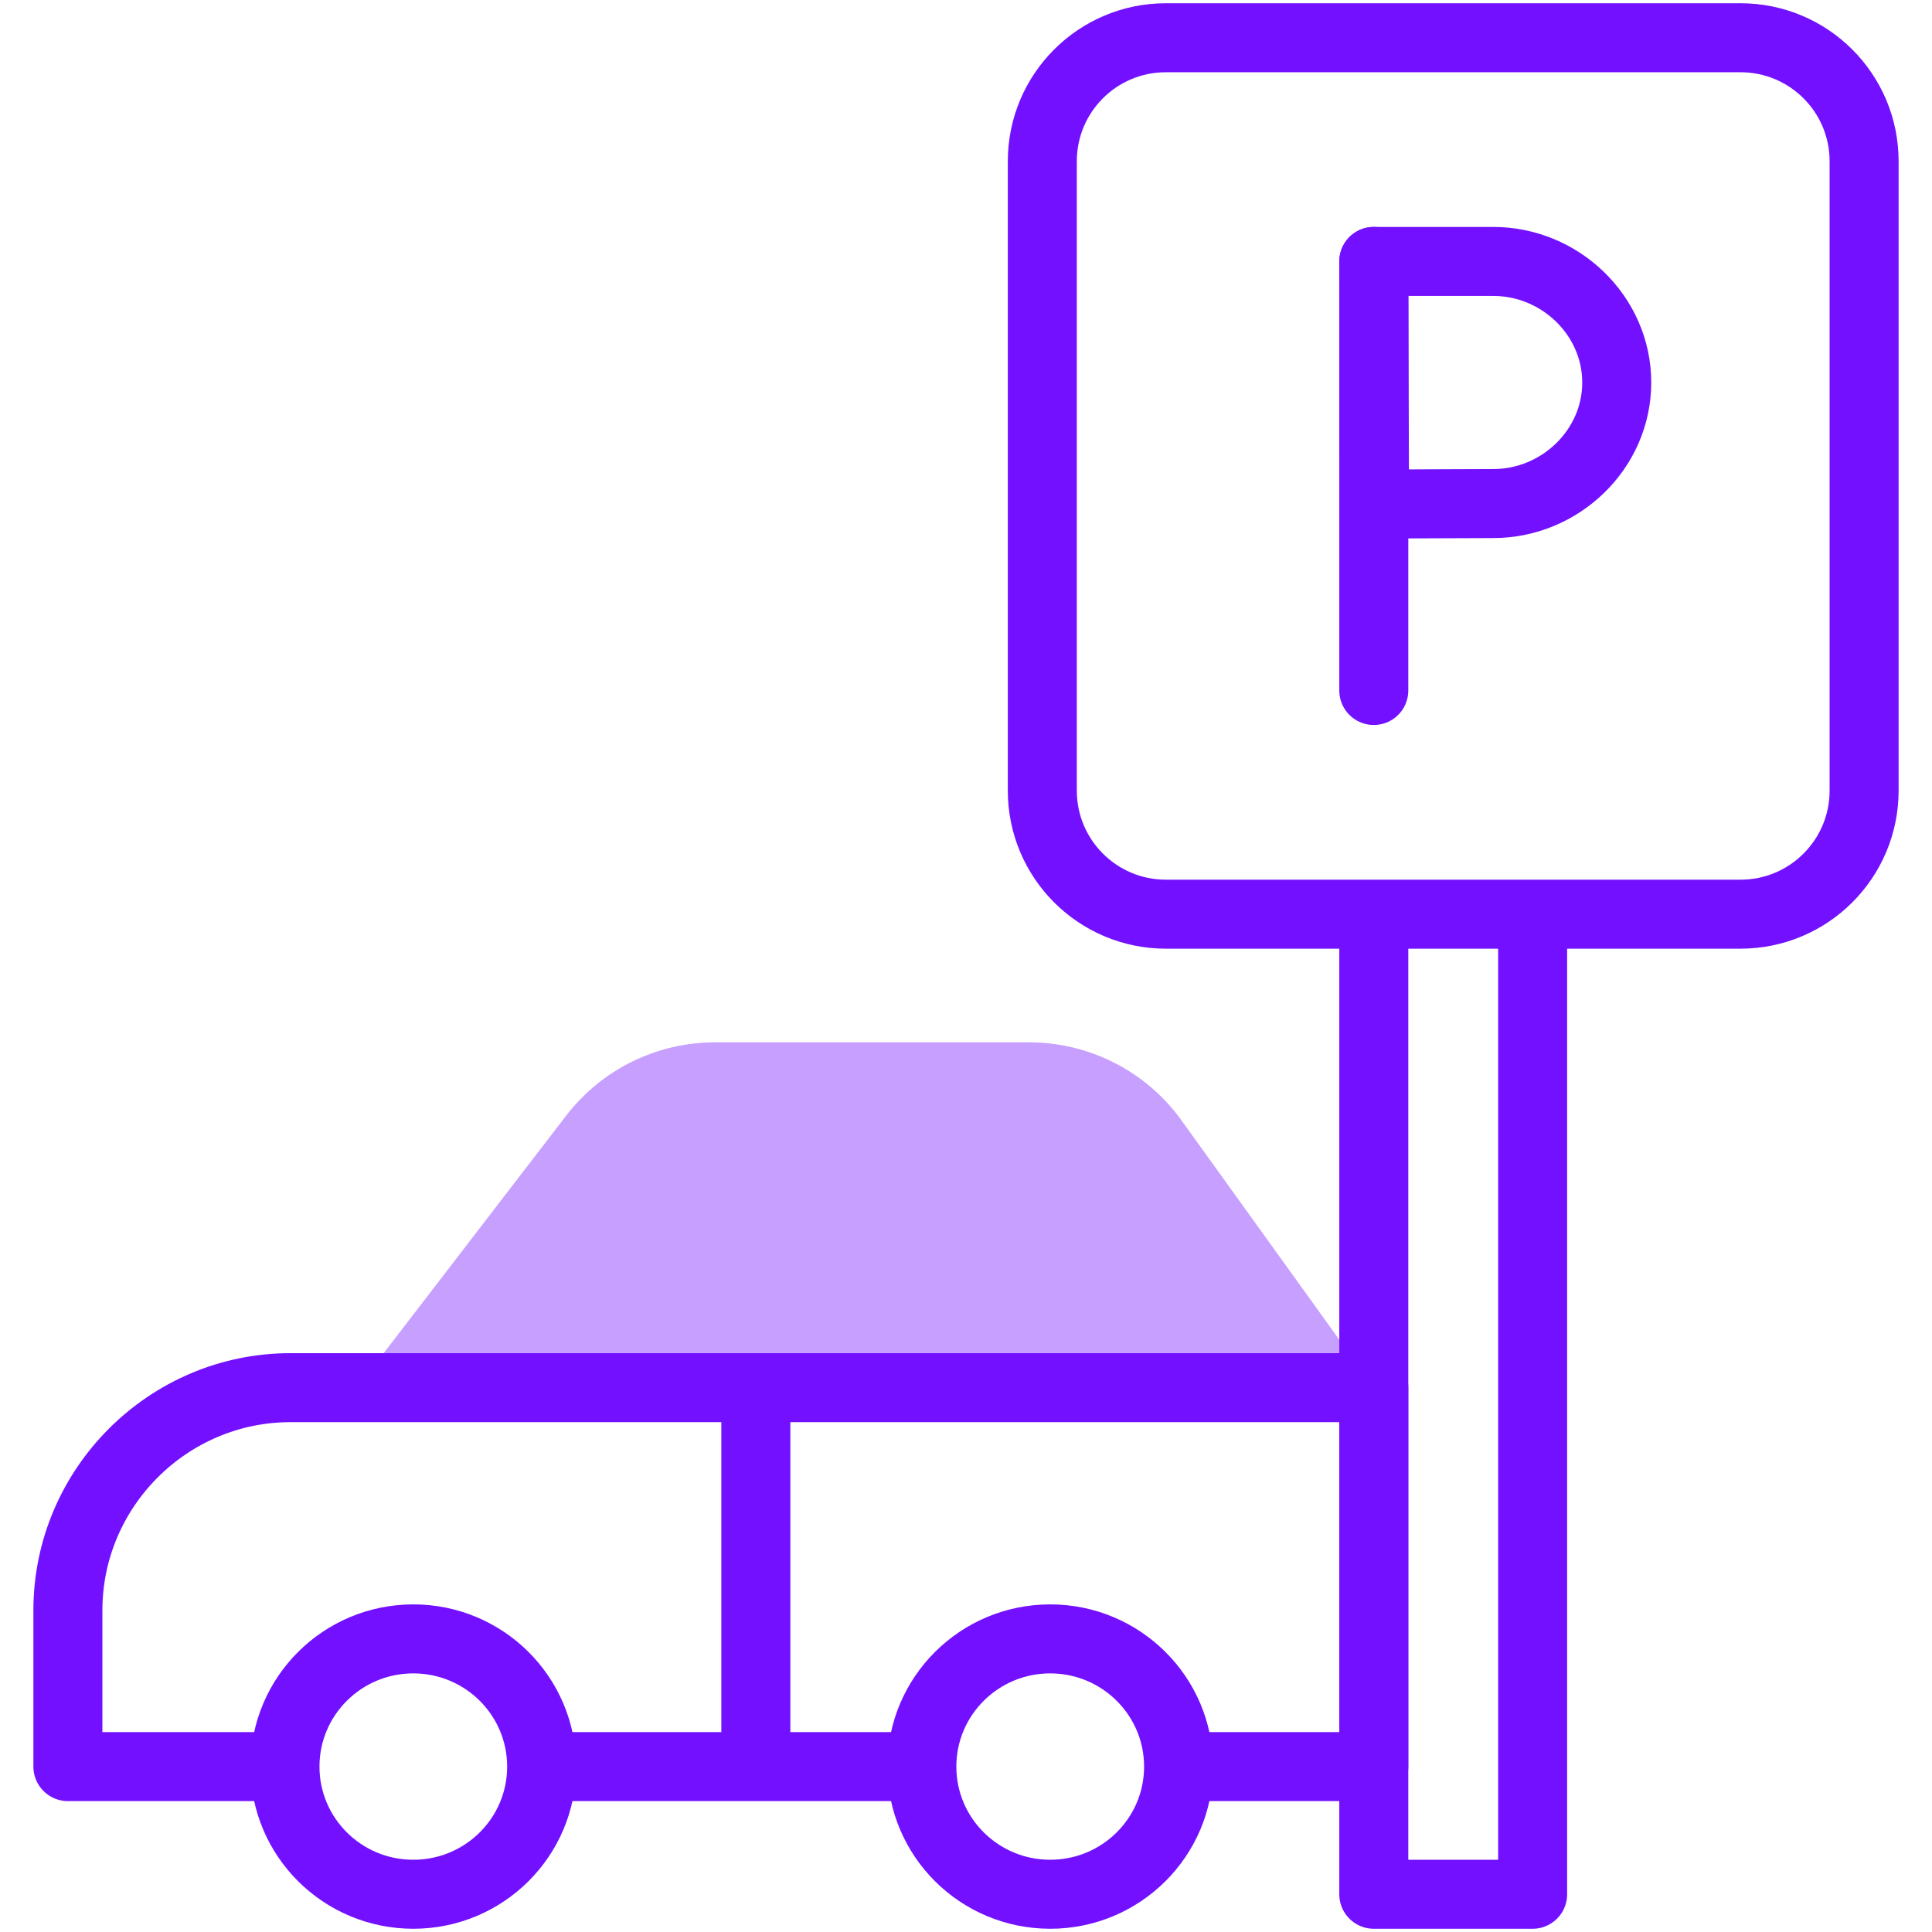 <svg width="28" height="28" viewBox="0 0 28 28" fill="none" xmlns="http://www.w3.org/2000/svg">
<g clip-path="url(#clip0_290_1510)">
<path d="M19.91 20.111L17.122 16.236C16.612 15.527 15.789 15.106 14.912 15.106H10.365C9.519 15.106 8.72 15.499 8.206 16.168L5.176 20.111H19.91Z" fill="#7210FF" fill-opacity="0.4"/>
<path d="M17.17 25.603H19.91V20.111H4.21C2.436 20.111 0.984 21.563 0.984 23.338V25.603H4.017M7.981 25.603H13.269" stroke="#7210FF" stroke-miterlimit="10" stroke-linecap="round" stroke-linejoin="round"/>
<path d="M15.22 27.453C16.248 27.453 17.081 26.625 17.081 25.603C17.081 24.581 16.248 23.752 15.22 23.752C14.193 23.752 13.36 24.581 13.36 25.603C13.36 26.625 14.193 27.453 15.22 27.453Z" stroke="#7210FF" stroke-miterlimit="10" stroke-linecap="round" stroke-linejoin="round"/>
<path d="M5.99 27.453C7.017 27.453 7.85 26.625 7.85 25.603C7.85 24.581 7.017 23.752 5.99 23.752C4.962 23.752 4.13 24.581 4.13 25.603C4.13 26.625 4.962 27.453 5.99 27.453Z" stroke="#7210FF" stroke-miterlimit="10" stroke-linecap="round" stroke-linejoin="round"/>
<path d="M10.954 20.211V25.485M19.91 3.789V10.007M19.91 13.249H22.212V27.453H19.91V13.249ZM25.225 13.249H16.896C15.908 13.249 15.106 12.447 15.106 11.459V2.337C15.106 1.348 15.908 0.547 16.896 0.547H25.225C26.214 0.547 27.016 1.348 27.016 2.337V11.459C27.016 12.447 26.214 13.249 25.225 13.249Z" stroke="#7210FF" stroke-miterlimit="10" stroke-linecap="round" stroke-linejoin="round"/>
<path d="M23.431 5.544C23.431 6.513 22.611 7.298 21.642 7.298C21.161 7.298 19.922 7.306 19.922 7.306C19.922 7.306 19.915 6.032 19.915 5.544C19.915 5.142 19.91 3.789 19.91 3.789H21.642C22.611 3.789 23.431 4.574 23.431 5.544Z" stroke="#7210FF" stroke-miterlimit="10" stroke-linecap="round" stroke-linejoin="round"/>
</g>
<defs>
<clipPath id="clip0_290_1510">
<rect width="28" height="28" fill="white"/>
</clipPath>
</defs>
</svg>
